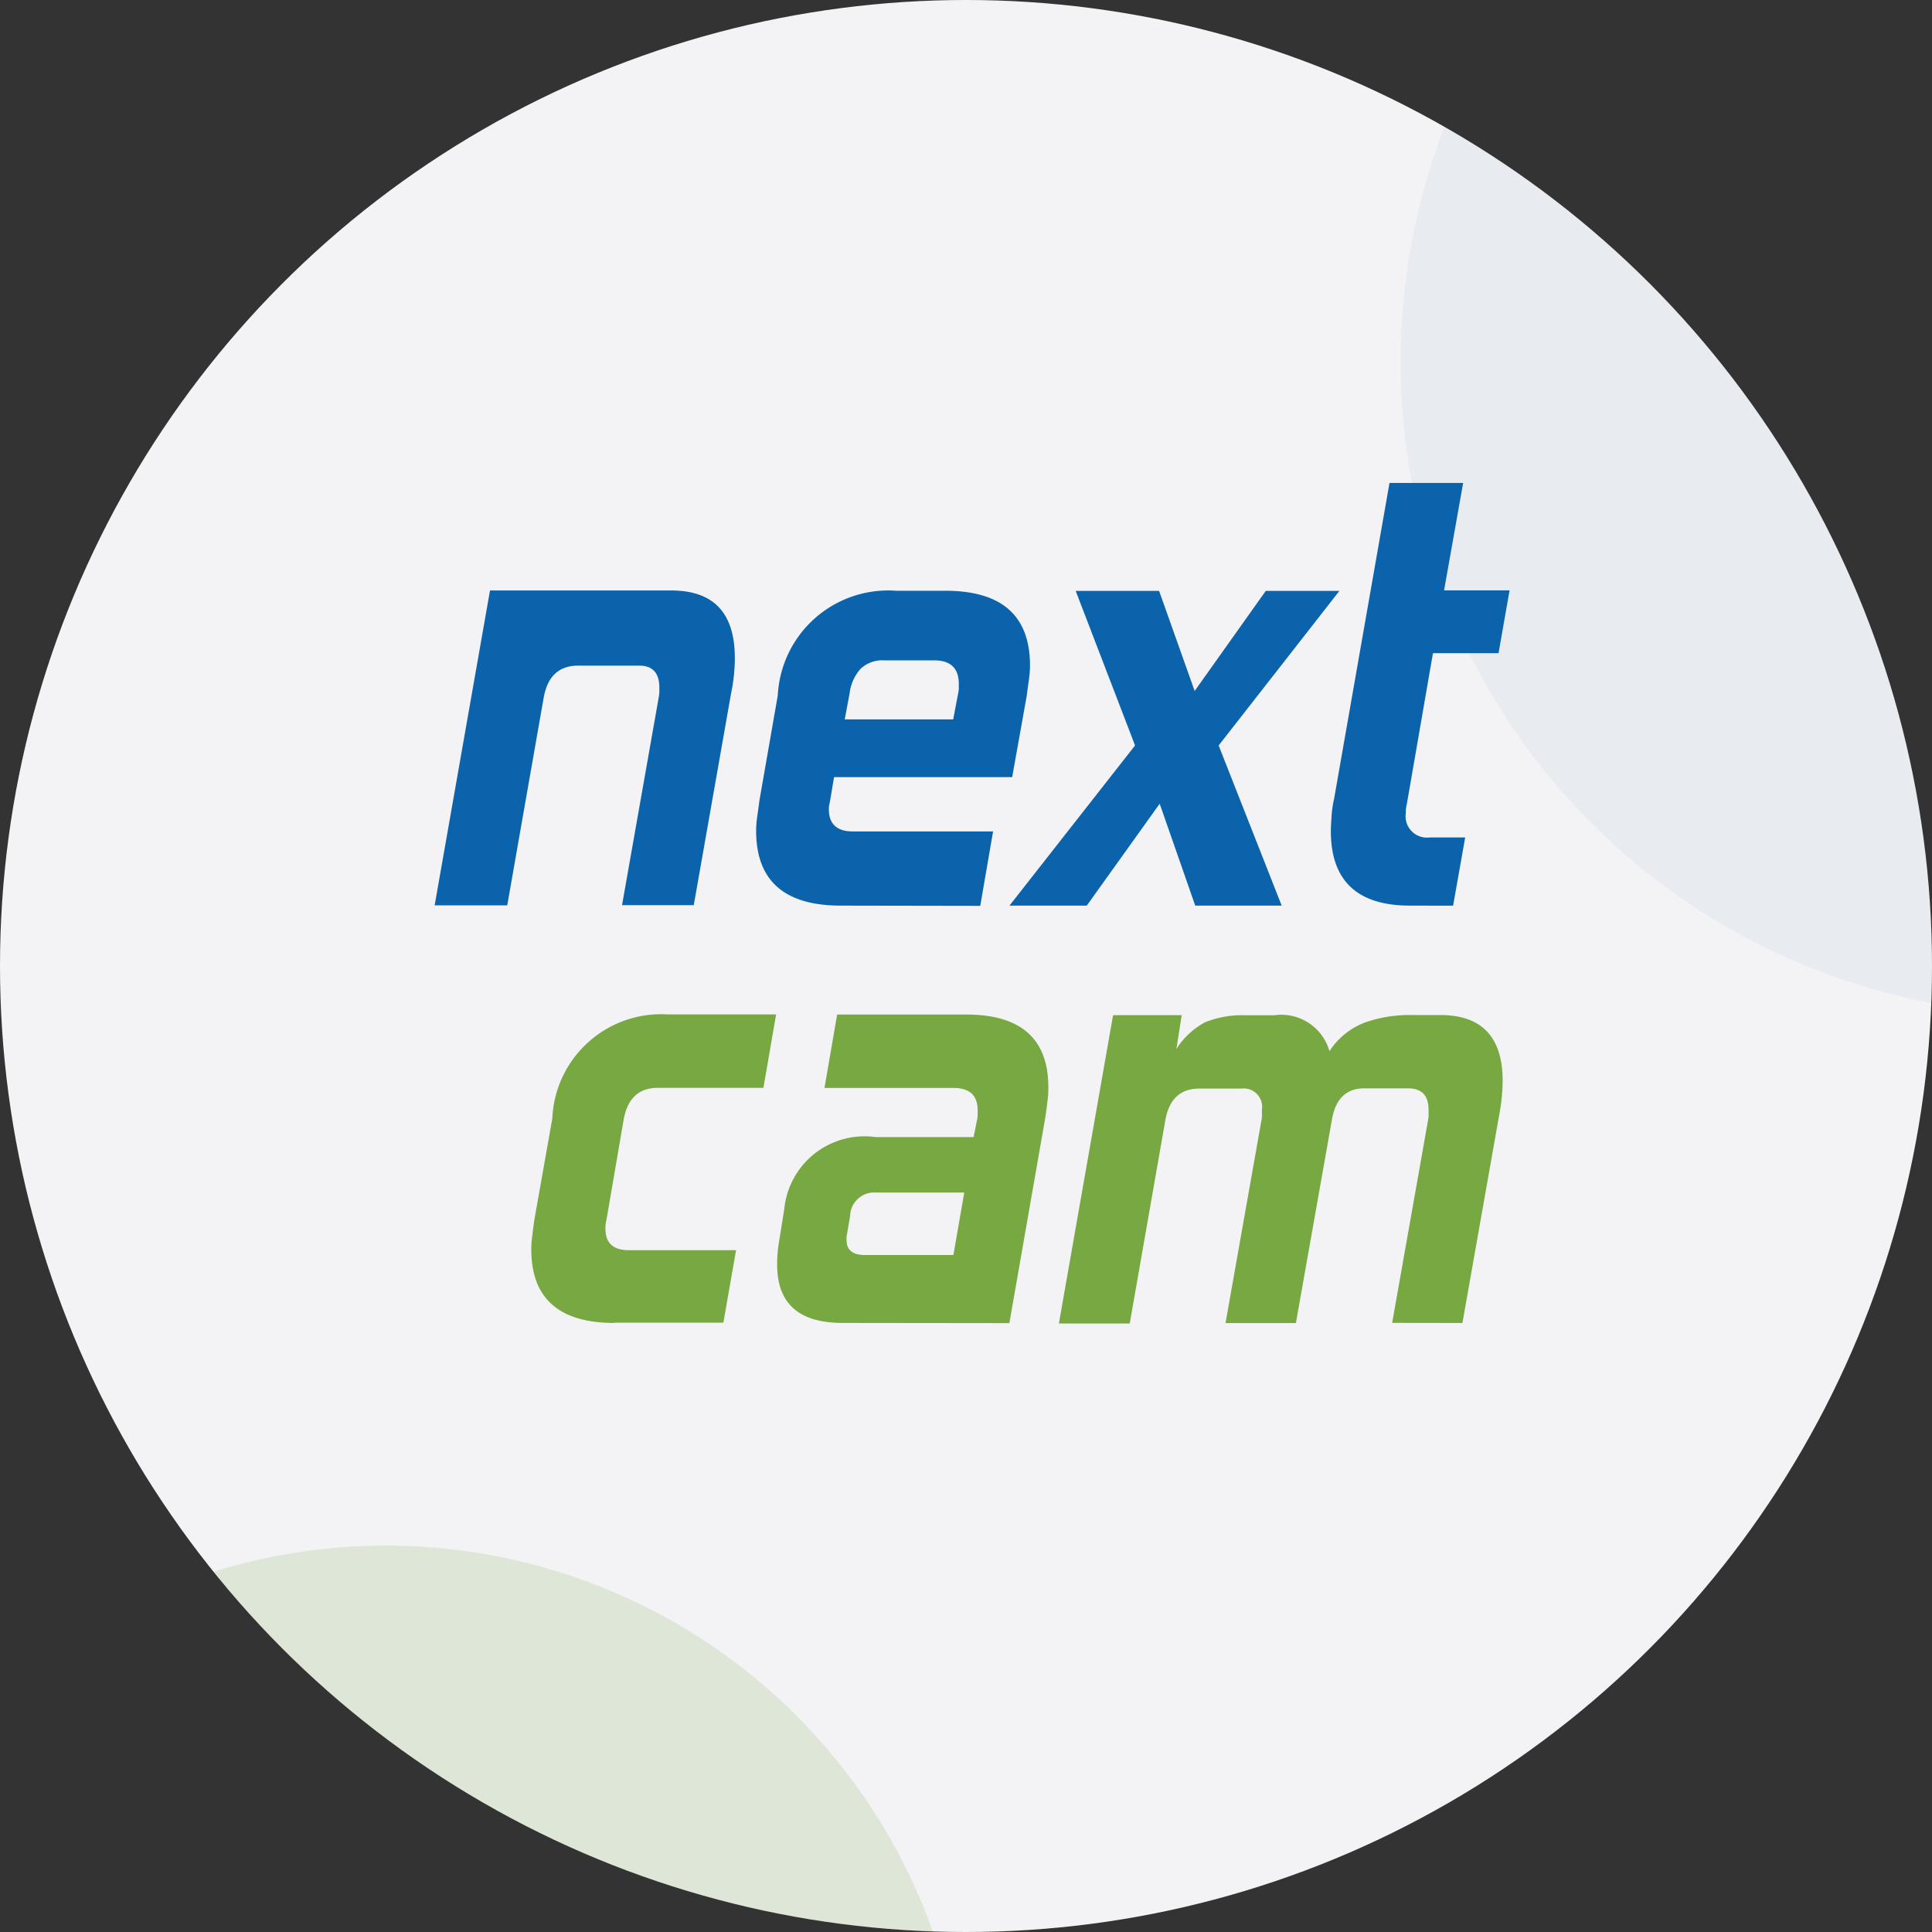 <svg xmlns="http://www.w3.org/2000/svg" width="40" height="40" viewBox="0 0 40 40"><rect x="0" y="0" width="40" height="40" fill="#333333" stroke="none"/><script xmlns=""/>
  <g id="nextcam" transform="translate(-872 -6)">
    <g id="Group_44008" data-name="Group 44008" transform="translate(488 -122)">
      <circle id="Ellipse_465" data-name="Ellipse 465" cx="20" cy="20" r="20" transform="translate(384 128)" fill="#f3f3f5"/>
      <path id="Intersection_1" data-name="Intersection 1" d="M29,7.5a13.467,13.467,0,0,1,.908-4.877A19.992,19.992,0,0,1,40,20c0,.256,0,.512-.014.766A13.5,13.5,0,0,1,29,7.5Z" transform="translate(384 128)" fill="#0b62ab" opacity="0.05"/>
      <path id="Intersection_2" data-name="Intersection 2" d="M23.421,32.543a12.016,12.016,0,0,1,14.891,7.445A19.961,19.961,0,0,1,23.421,32.543Z" transform="translate(365 128)" fill="#77a841" opacity="0.17"/>
    </g>
    <g id="Group_44009" data-name="Group 44009" transform="translate(13067.828 175)">
      <g id="Group_42724" data-name="Group 42724" transform="translate(-12186.829 -159)">
        <path id="Path_13531" data-name="Path 13531" d="M103.878,90.219l.759-4.3a.791.791,0,0,0,.015-.114v-.1c0-.3-.137-.455-.417-.455h-1.26c-.41,0-.645.228-.721.683l-.751,4.28H100l1.146-6.519h3.749c.88,0,1.32.463,1.32,1.4a3.587,3.587,0,0,1-.076.721l-.774,4.394h-1.487Z" transform="translate(-100 -81.469)" fill="#0b63ac"/>
        <path id="Path_13532" data-name="Path 13532" d="M189.453,90.219q-1.753,0-1.753-1.548a2.1,2.1,0,0,1,.023-.3c.015-.1.03-.212.046-.334l.379-2.17A2.29,2.29,0,0,1,190.6,83.7h1.017q1.753,0,1.753,1.548a2.11,2.11,0,0,1-.023.3c-.015.1-.03.212-.046.334l-.3,1.677h-3.688l-.076.455q-.011.068-.023.114a.433.433,0,0,0-.008.1c0,.3.167.455.493.455h2.907l-.266,1.541Zm2.428-4.386a.71.71,0,0,0,.015-.106v-.1c0-.319-.167-.486-.508-.486h-1.04a.655.655,0,0,0-.486.175.933.933,0,0,0-.228.516l-.1.531h2.246Z" transform="translate(-181.044 -81.469)" fill="#0b63ac"/>
        <path id="Path_13533" data-name="Path 13533" d="M260.648,90.219l-.736-2.11-1.51,2.11h-1.6l2.6-3.316-1.229-3.2H259.9l.736,2.072,1.472-2.072h1.525l-2.5,3.2,1.305,3.316Z" transform="translate(-244.901 -81.469)" fill="#0b63ac"/>
        <path id="Path_13534" data-name="Path 13534" d="M346.139,63.05c-1.093,0-1.639-.516-1.639-1.541,0-.1.008-.2.015-.319a2.263,2.263,0,0,1,.053-.357l1.146-6.534h1.525l-.395,2.224H348.2l-.228,1.3h-1.358l-.531,3.066c-.008.046-.015.083-.023.121a.61.61,0,0,0-.008.121.443.443,0,0,0,.493.508h.736l-.25,1.412Z" transform="translate(-325.945 -54.3)" fill="#0b63ac"/>
      </g>
    </g>
    <g id="Group_42774" data-name="Group 42774" transform="translate(9183 -283.3)">
      <g id="Group_42772" data-name="Group 42772" transform="translate(-8300 310.3)">
        <path id="Path_13552" data-name="Path 13552" d="M518.019,120.39c-1.143,0-1.719-.508-1.719-1.52a1.872,1.872,0,0,1,.021-.288c.01-.1.026-.21.042-.325l.372-2.1a2.256,2.256,0,0,1,2.4-2.154h2.233l-.262,1.52h-2.191c-.4,0-.634.231-.708.687l-.346,2.018c-.01.042-.016.079-.021.11a.633.633,0,0,0-.005.1c0,.3.162.446.487.446h2.217l-.262,1.5h-2.259Z" transform="translate(-516.3 -114)" fill="#77a841"/>
        <path id="Path_13553" data-name="Path 13553" d="M614.758,120.39c-.907,0-1.358-.4-1.358-1.206a2.822,2.822,0,0,1,.047-.524l.1-.624a1.67,1.67,0,0,1,1.892-1.494h2.028l.073-.362a.41.41,0,0,0,.011-.1v-.094c0-.309-.168-.461-.5-.461H614.38l.262-1.52h2.673q1.706,0,1.7,1.52a1.872,1.872,0,0,1-.021.288c-.01.1-.026.21-.042.325l-.744,4.256Zm2.516-2.7h-1.829a.5.5,0,0,0-.535.487l-.063.372a.431.431,0,0,0-.01.126c0,.21.131.309.388.309h1.824Z" transform="translate(-608.31 -114)" fill="#77a841"/>
        <path id="Path_13554" data-name="Path 13554" d="M731.6,120.579l.744-4.2a.433.433,0,0,0,.01-.11v-.1c0-.3-.142-.446-.425-.446h-.907c-.372,0-.6.22-.671.66l-.744,4.2h-1.457l.744-4.2a.433.433,0,0,0,.01-.11v-.11a.381.381,0,0,0-.425-.435h-.87c-.4,0-.634.225-.708.671l-.734,4.193H724.7l1.122-6.384h1.421l-.11.7a1.6,1.6,0,0,1,.6-.556,2.083,2.083,0,0,1,.839-.142h.587a1.035,1.035,0,0,1,1.143.744,1.515,1.515,0,0,1,.729-.592,2.76,2.76,0,0,1,.954-.157h.608c.865,0,1.295.456,1.295,1.368a3.959,3.959,0,0,1-.073.708l-.76,4.3Z" transform="translate(-713.777 -114.19)" fill="#77a841"/>
      </g>
    </g>
  </g>
</svg>
